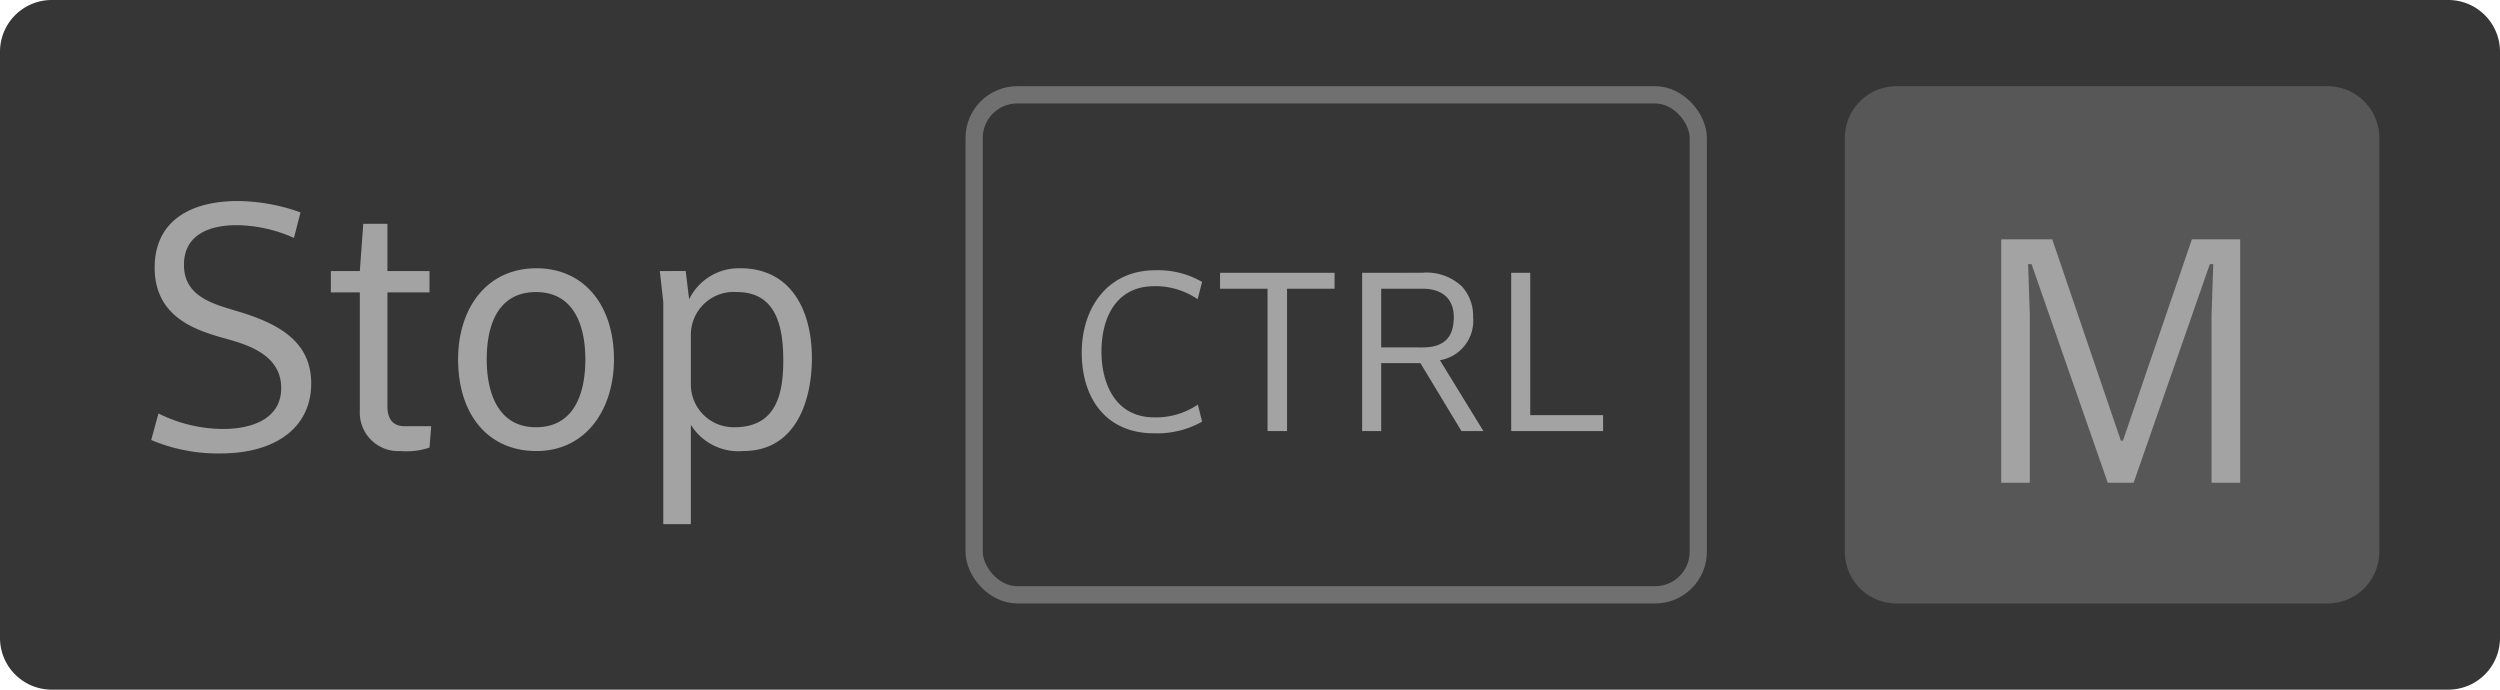 <svg xmlns="http://www.w3.org/2000/svg" width="145" height="40" viewBox="0 0 145 40">
  <g id="Group_373" data-name="Group 373" transform="translate(-1115 -660)">
    <g id="Group_372" data-name="Group 372">
      <path id="Path_601" data-name="Path 601" d="M3,0H142a3,3,0,0,1,3,3V37a3,3,0,0,1-3,3H3a3,3,0,0,1-3-3V3A3,3,0,0,1,3,0Z" transform="translate(1115 660)" fill="#363636"/>
      <path id="Path_604" data-name="Path 604" d="M-10.57-13.68a10.96,10.96,0,0,0-3.64-.66c-2.8,0-4.82,1.2-4.82,3.86,0,2.92,2.46,3.66,4.12,4.12,1.22.34,3.22.92,3.22,2.86,0,1.8-1.7,2.38-3.38,2.38a8.443,8.443,0,0,1-3.74-.9l-.42,1.54a9.912,9.912,0,0,0,4,.78c3.32,0,5.28-1.58,5.28-4.06s-1.96-3.5-4.32-4.2c-1.5-.44-3.06-.9-3.06-2.68,0-1.76,1.5-2.3,3.04-2.3a8.287,8.287,0,0,1,3.34.74Zm3.64.66-.2,2.74H-8.81v1.24h1.68v6.86A2.229,2.229,0,0,0-4.77.16a4.105,4.105,0,0,0,1.68-.2l.1-1.24H-4.53c-.76,0-1-.52-1-1.16v-6.6h2.44v-1.24H-5.53v-2.74ZM3.09-9.06c2.18,0,2.86,1.92,2.86,3.9,0,2.16-.76,3.94-2.86,3.94C.91-1.22.23-3.18.23-5.16.23-7.32.99-9.06,3.09-9.06Zm.02-1.38c-2.9,0-4.54,2.34-4.54,5.28C-1.43-1.98.29.16,3.11.16c2.9,0,4.5-2.44,4.5-5.32C7.61-8.26,5.91-10.44,3.11-10.44Zm7.16.16.2,1.8V4.4h1.6V-1.36A3.25,3.25,0,0,0,15.11.16c3.12,0,3.98-3.04,3.98-5.38,0-2.82-1.24-5.22-4.14-5.22a3.2,3.2,0,0,0-2.98,1.8l-.2-1.64Zm1.8,3.7a2.486,2.486,0,0,1,2.68-2.48c2.28,0,2.68,2.02,2.68,3.96,0,1.98-.42,3.88-2.84,3.88a2.48,2.48,0,0,1-2.52-2.46Z" transform="translate(1143 686)" fill="#a3a3a3"/>
      <path id="Path_602" data-name="Path 602" d="M3,0H28a3,3,0,0,1,3,3V27a3,3,0,0,1-3,3H3a3,3,0,0,1-3-3V3A3,3,0,0,1,3,0Z" transform="translate(1222 665)" fill="#575757"/>
      <path id="Path_603" data-name="Path 603" d="M-6.93-14.12V0h1.66V-9.74l-.1-2.94h.2L-.75,0H.75L5.17-12.68h.2l-.1,2.94V0H6.93V-14.12H4.13L.13-2.44H.01L-3.97-14.12Z" transform="translate(1238 688)" fill="#a3a3a3"/>
      <g id="Group_369" data-name="Group 369" transform="translate(23 442)">
        <path id="Path_605" data-name="Path 605" d="M4.914.13A5.268,5.268,0,0,0,7.722-.546l-.247-.988a4.306,4.306,0,0,1-2.522.741c-2.288,0-3.068-2-3.068-3.809,0-2.054.91-3.8,3.068-3.8a4.355,4.355,0,0,1,2.509.754l.26-1a5.064,5.064,0,0,0-2.73-.676C2.249-9.321.741-7.15.741-4.55.741-1.82,2.223.13,4.914.13ZM8.762-9.178v.923h2.756V0h1.131V-8.255h2.756v-.923Zm8.242,0V0h1.105V-3.939h2.275L22.763,0h1.274L21.515-4.108a2.314,2.314,0,0,0,1.924-2.509A2.5,2.5,0,0,0,22.776-8.4a2.979,2.979,0,0,0-2.288-.78Zm1.105.923H20.5c1.326,0,1.82.754,1.82,1.638,0,1.118-.494,1.768-1.82,1.768H18.109Zm7.54-.923V0h5.33V-.923H26.754V-9.178Z" transform="translate(1154 243)" fill="#a3a3a3"/>
        <g id="Rectangle_157" data-name="Rectangle 157" transform="translate(1148 223)" fill="none" stroke="#707070" stroke-width="1">
          <rect width="43" height="30" rx="3" stroke="none"/>
          <rect x="0.5" y="0.5" width="42" height="29" rx="2.5" fill="none"/>
        </g>
      </g>
    </g>
  </g>
</svg>
